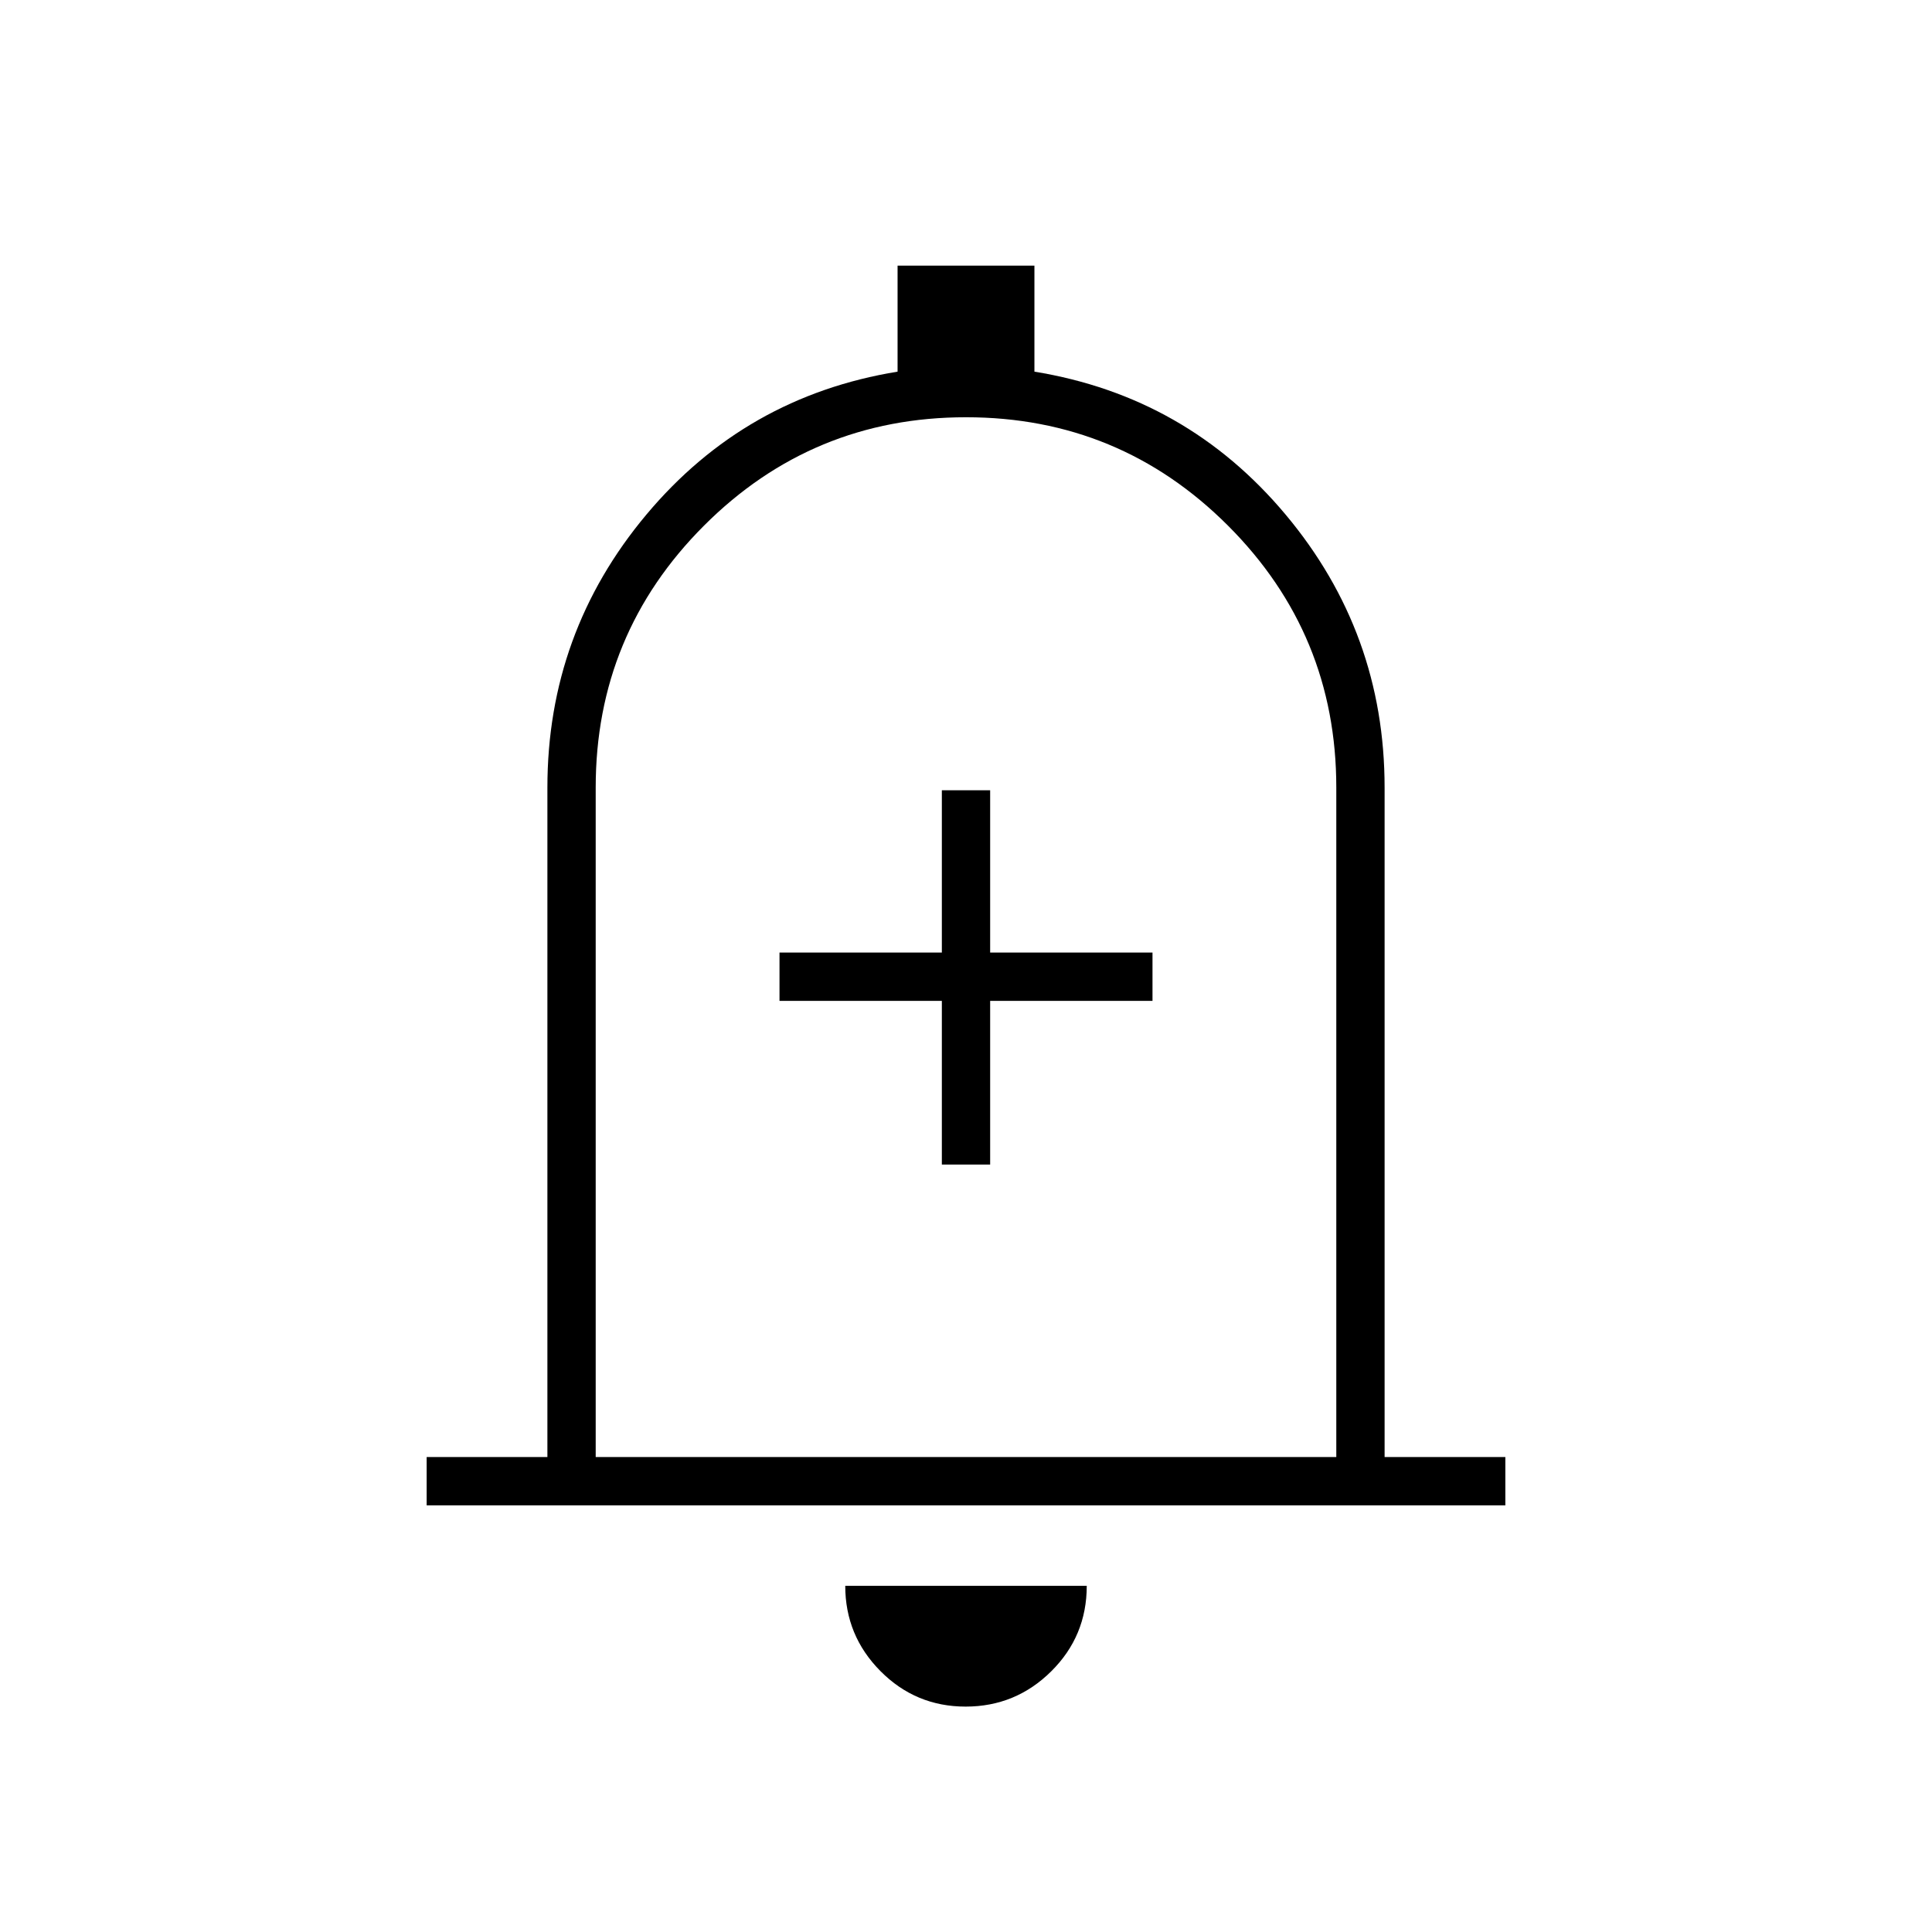 <svg xmlns="http://www.w3.org/2000/svg" height="40" viewBox="0 -960 960 960" width="40"><path d="M212-212v-24h60v-332.67q0-76.88 49.17-135.61Q370.33-763 446-775.33V-828h68v52.67q75.67 12.33 124.83 71.05Q688-645.55 688-568.67V-236h60v24H212Zm268-282.67ZM479.82-112q-24.82 0-42.32-17.63Q420-147.25 420-172h120q0 25-17.68 42.5-17.67 17.5-42.5 17.5ZM296-236h368v-332.67q0-76.33-53.83-130.16-53.84-53.84-130.17-53.84-76.33 0-130.17 53.84Q296-645 296-568.67V-236Zm172-145.33h24v-81.34h80.67v-24H492v-80.66h-24v80.66h-80.67v24H468v81.34Z"/></svg>